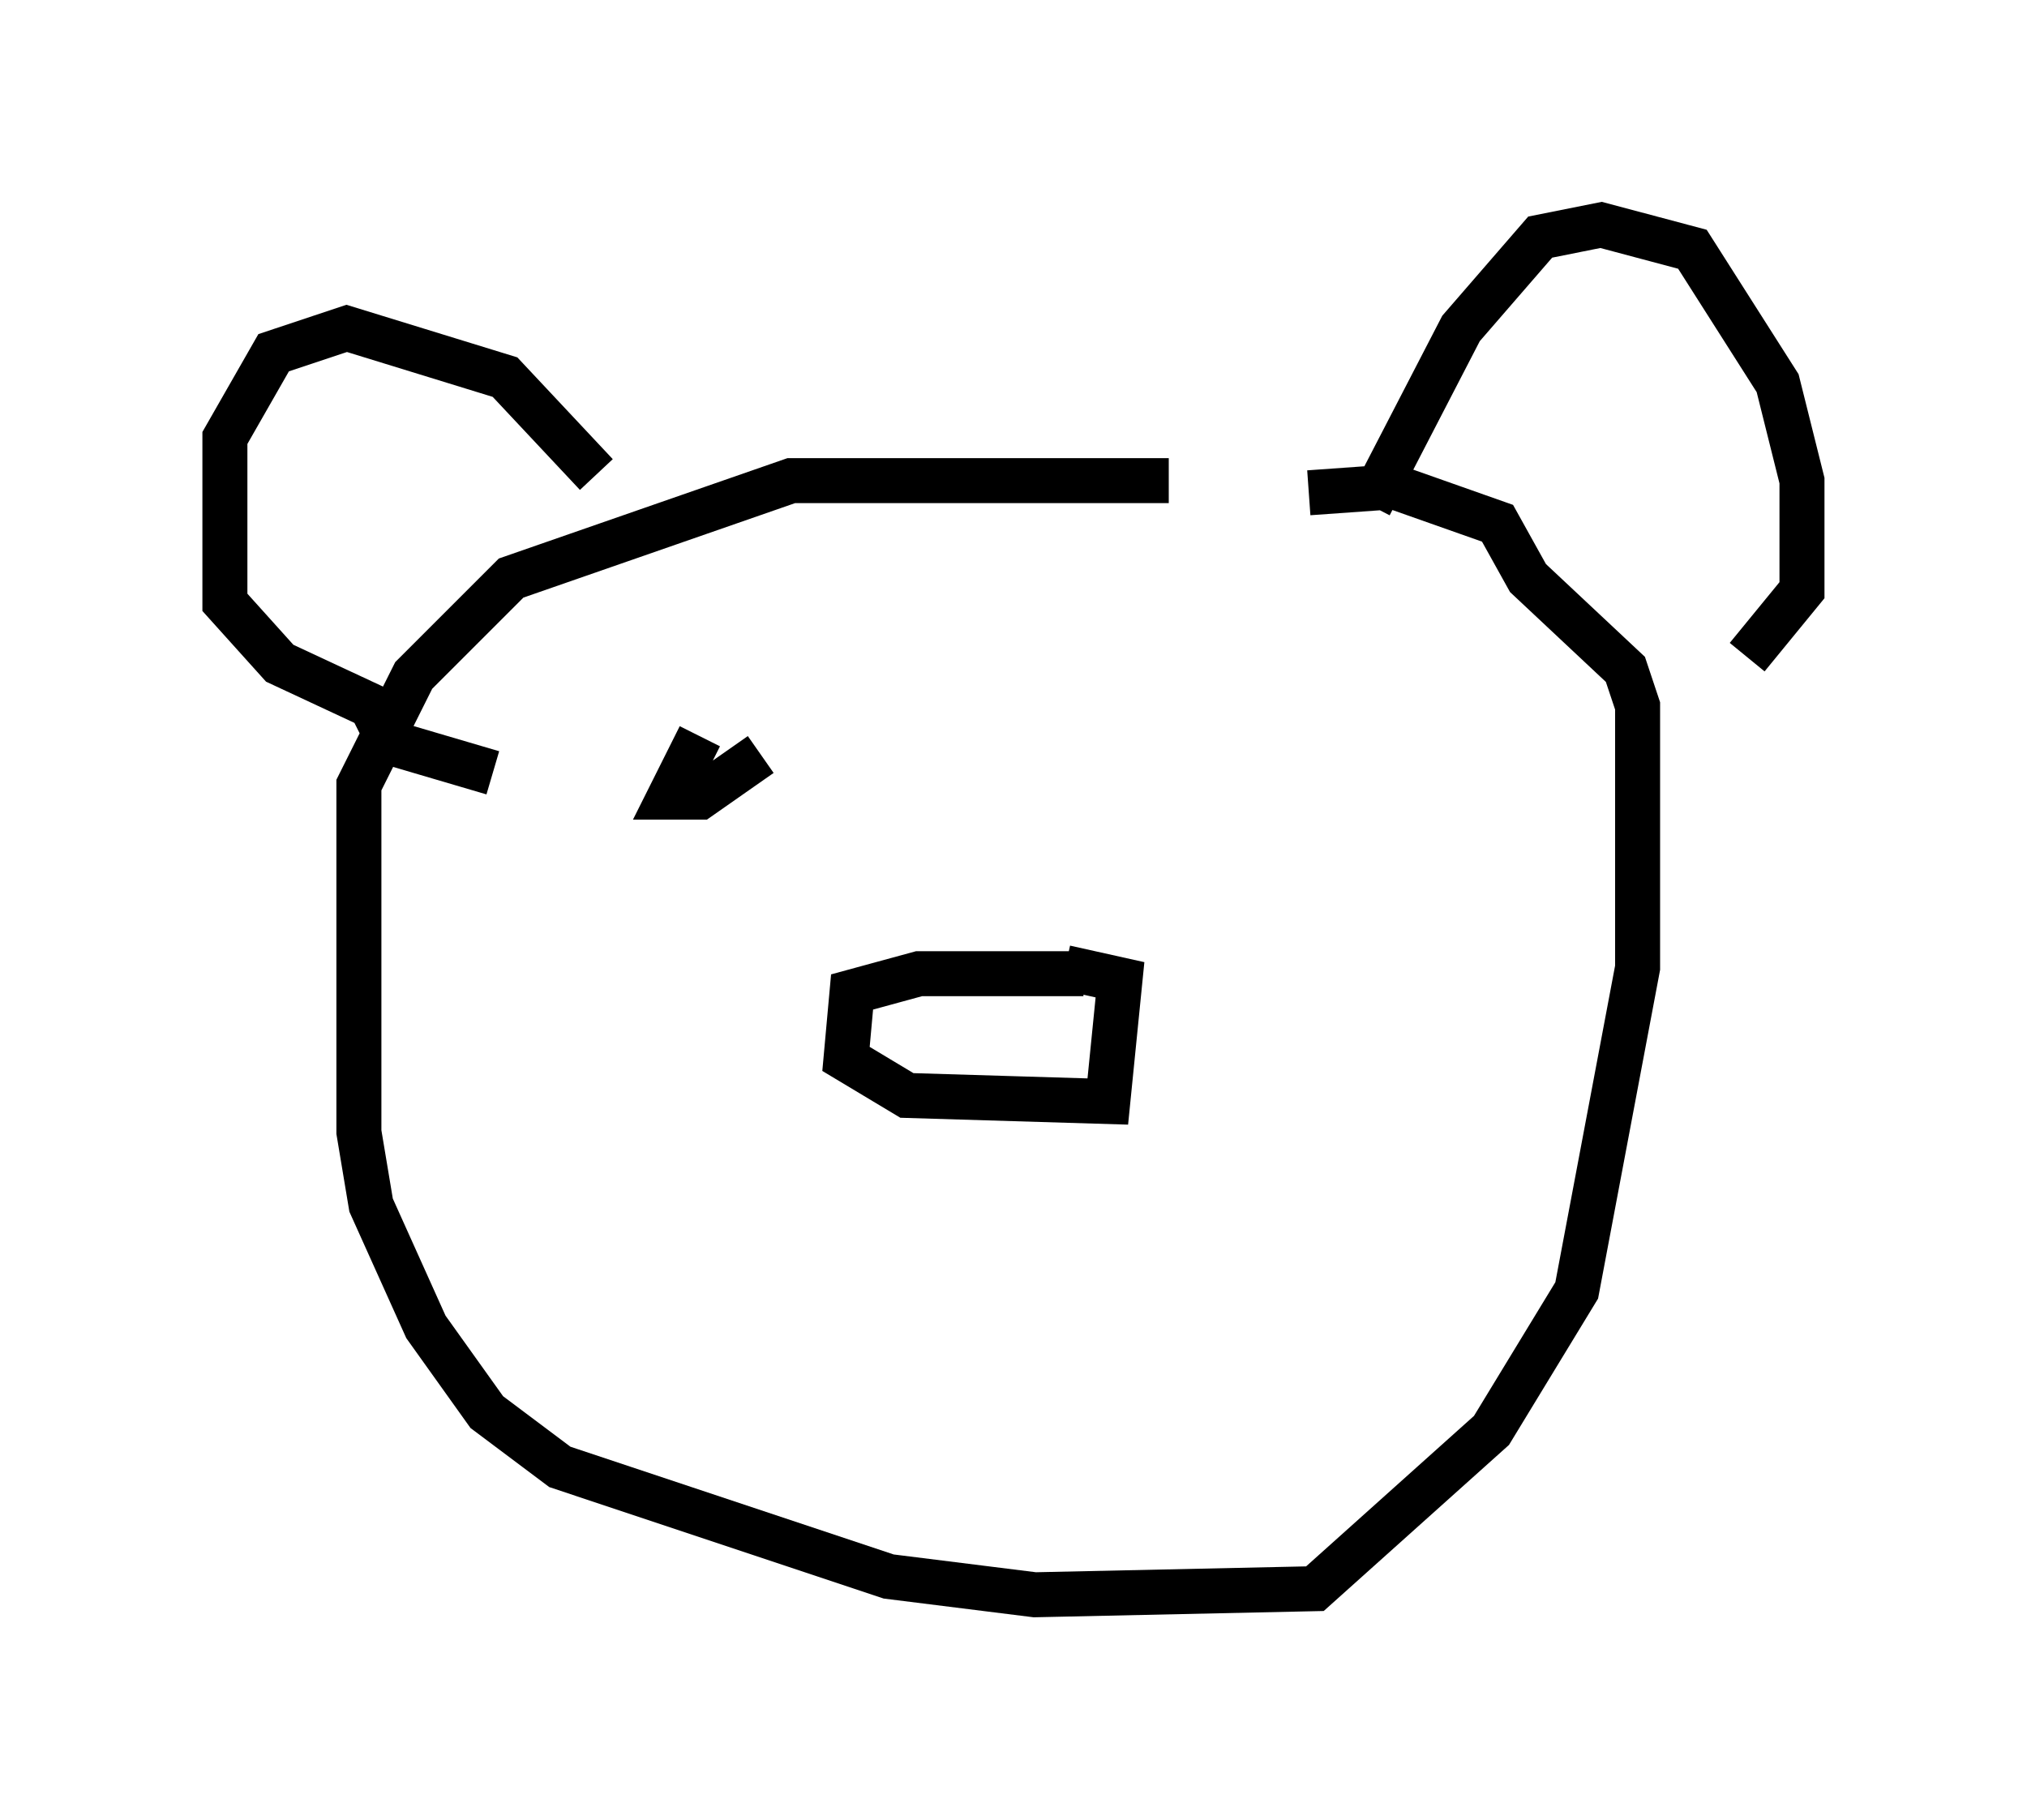 <?xml version="1.0" encoding="utf-8" ?>
<svg baseProfile="full" height="40.446" version="1.1" width="45.047" xmlns="http://www.w3.org/2000/svg" xmlns:ev="http://www.w3.org/2001/xml-events" xmlns:xlink="http://www.w3.org/1999/xlink"><defs /><rect fill="white" height="40.446" width="45.047" x="0" y="0" /><path d="M28.004, 11.495 m-2.03, -0.812 l-8.39, 0.0 -6.225, 2.165 l-2.165, 2.165 -1.218, 2.436 l0.0, 7.713 0.271, 1.624 l1.218, 2.706 1.353, 1.894 l1.624, 1.218 7.307, 2.436 l3.248, 0.406 6.225, -0.135 l3.924, -3.518 1.894, -3.112 l1.353, -7.172 0.0, -5.819 l-0.271, -0.812 -2.165, -2.03 l-0.677, -1.218 -2.3, -0.812 l-1.894, 0.135 m1.353, 0.271 l2.03, -3.924 1.759, -2.03 l1.353, -0.271 2.03, 0.541 l1.894, 2.977 0.541, 2.165 l0.0, 2.436 -1.218, 1.488 m-25.575, -4.059 l-2.03, -2.165 -3.518, -1.083 l-1.624, 0.541 -1.083, 1.894 l0.0, 3.654 1.218, 1.353 l2.03, 0.947 0.406, 0.812 l2.3, 0.677 m13.126, 4.465 l-3.654, 0.0 -1.488, 0.406 l-0.135, 1.488 1.353, 0.812 l4.465, 0.135 0.271, -2.706 l-1.218, -0.271 m-8.119, -5.142 l-0.677, 1.353 0.677, 0.0 l1.353, -0.947 " fill="none" stroke="black" stroke-width="1" /></svg>